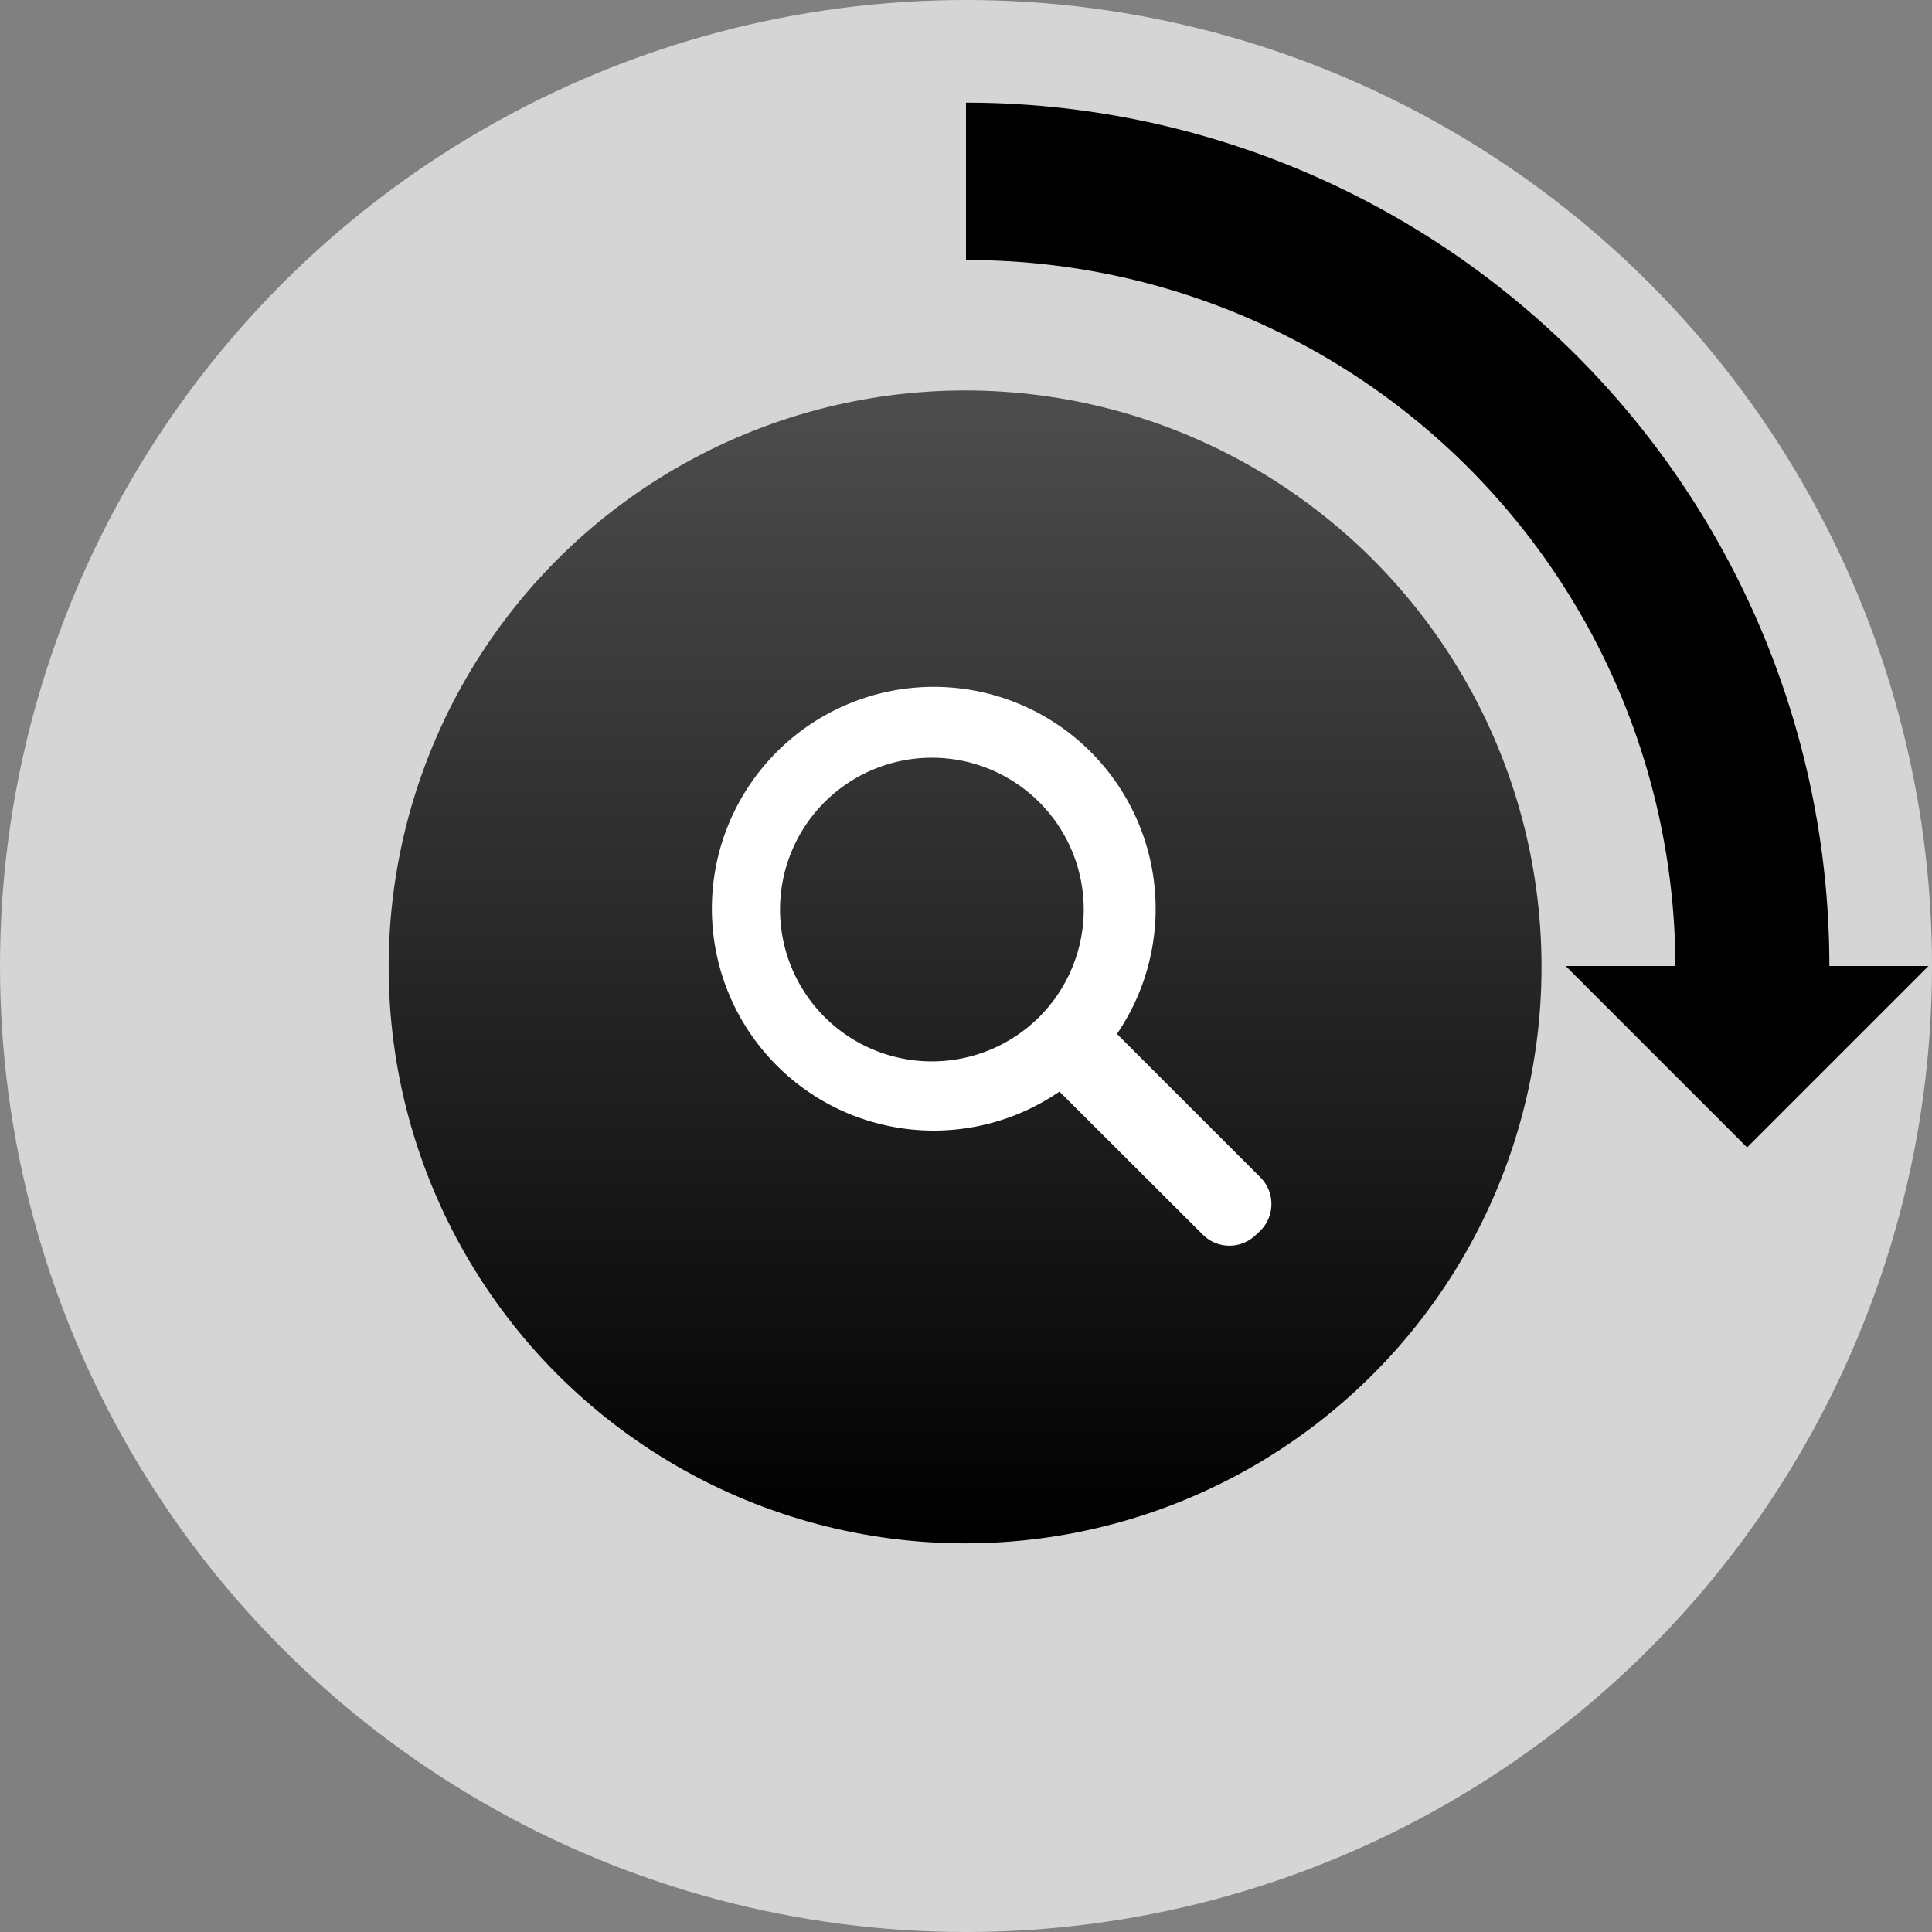 <?xml version="1.0" encoding="UTF-8" standalone="no"?><svg xmlns:svg="http://www.w3.org/2000/svg" xmlns="http://www.w3.org/2000/svg" xmlns:xlink="http://www.w3.org/1999/xlink" version="1.0" width="64px" height="64px" viewBox="0 0 128 128" xml:space="preserve"><rect x="0" y="0" width="128" height="128" fill="#808080" stroke="none"/><linearGradient id="linear-gradient" gradientTransform="rotate(90)"><stop offset="0%" stop-color="#4d4d4d"/><stop offset="100%" stop-color="#000"/></linearGradient><circle fill="#d5d5d5" cx="64" cy="64" r="64" class="cls-1"/><circle fill="url(#linear-gradient)" cx="63.94" cy="64.06" r="38.19" class="cls-3"/><path fill="#fff" d="M83.5 81.54l-.28.26a2.5 2.5 0 0 1-3.53 0l-9.5-9.48A14.7 14.7 0 1 1 74 68.5l9.5 9.5a2.5 2.5 0 0 1 0 3.54zM61.74 50.2A10.06 10.06 0 1 0 71.8 60.24 10.06 10.06 0 0 0 61.76 50.2z" class="cls-4"/><g><path fill="#000" d="M127.77 64l-12.02 12.02L103.73 64H111a46.9 46.9 0 0 0-46.88-46.77H64V6.8A57.2 57.2 0 0 1 121.2 64" data-name="Shape 1 copy" class="cls-2"/><animateTransform attributeName="transform" type="rotate" from="0 64 64" to="360 64 64" dur="900ms" repeatCount="indefinite"></animateTransform></g></svg>